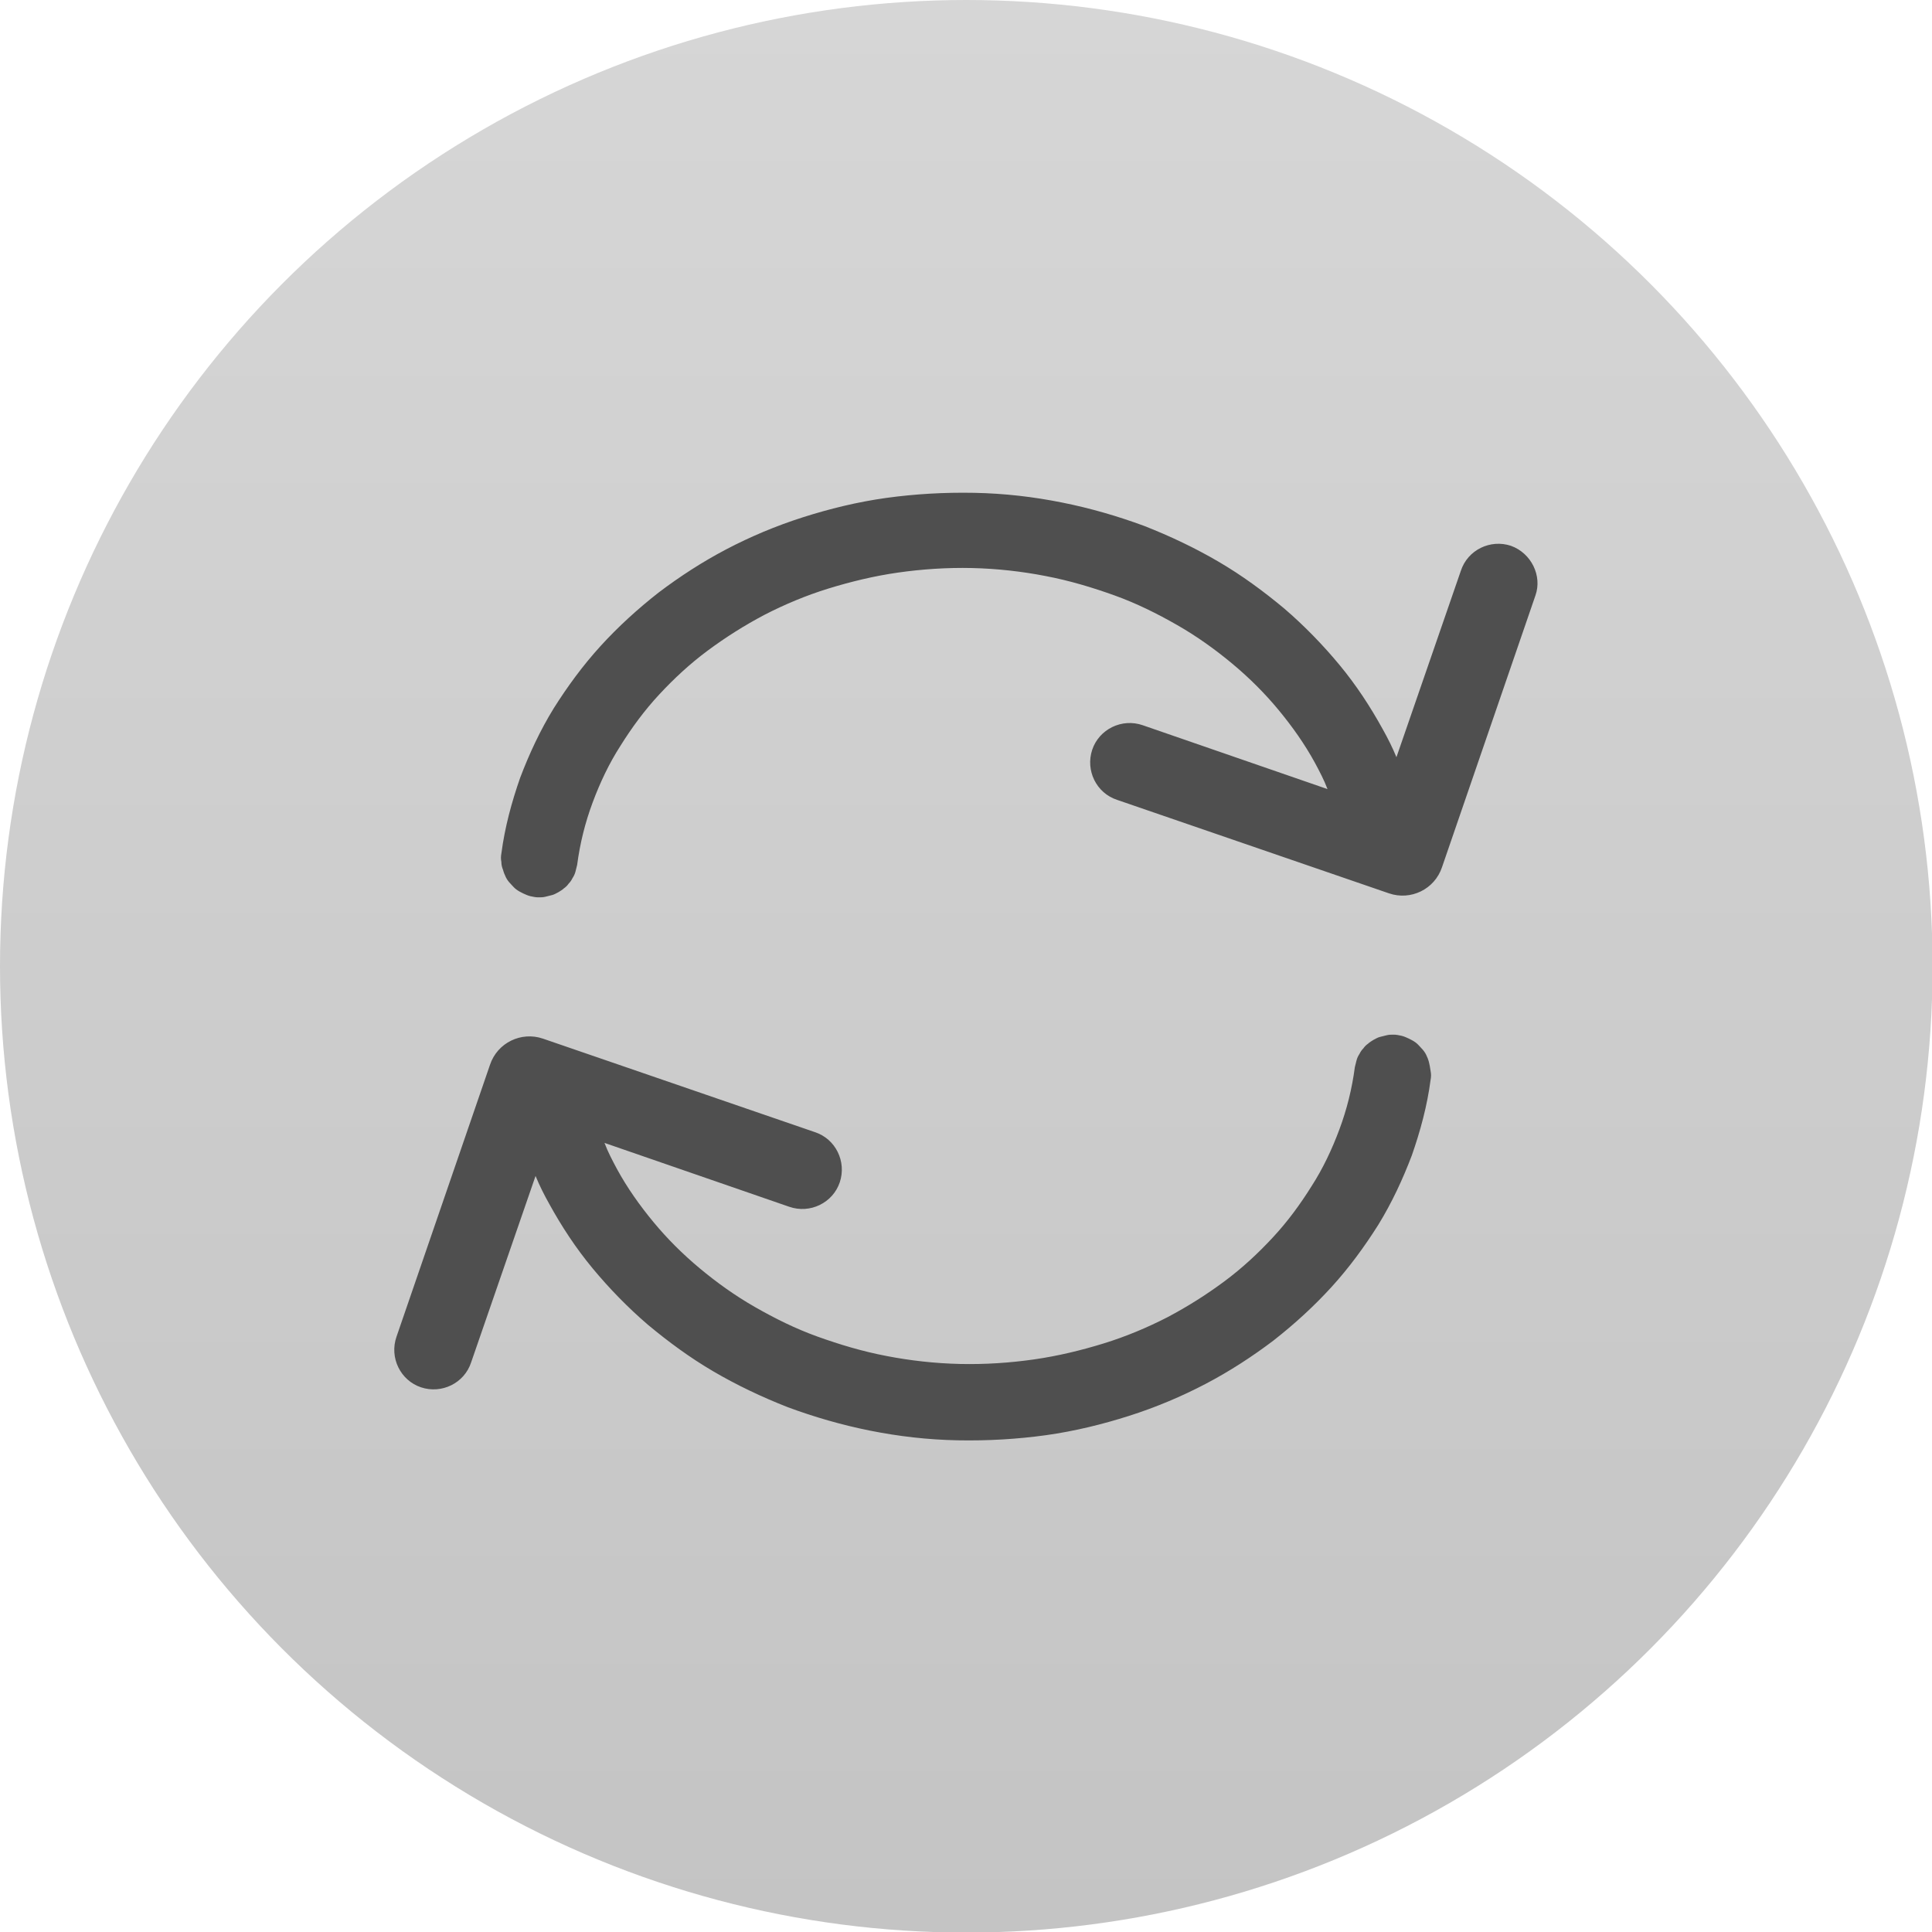 <?xml version="1.0" encoding="utf-8"?>
<!-- Generator: Adobe Illustrator 24.0.1, SVG Export Plug-In . SVG Version: 6.00 Build 0)  -->
<svg version="1.1" id="Light_Theme_Icons" xmlns="http://www.w3.org/2000/svg" xmlns:xlink="http://www.w3.org/1999/xlink" x="0px"
	 y="0px" viewBox="0 0 33.91 33.91" style="enable-background:new 0 0 33.91 33.91;" xml:space="preserve">
<style type="text/css">
	.st0{fill:url(#SVGID_1_);}
	.st1{fill:#5B5B5B;}
	.st2{fill:url(#SVGID_2_);}
	.st3{fill:url(#SVGID_3_);}
	.st4{fill:url(#SVGID_4_);}
	.st5{display:none;fill:#5B5B5B;}
	.st6{fill:url(#SVGID_5_);}
	.st7{fill:url(#SVGID_6_);}
	.st8{fill:#4F4F4F;}
	.st9{fill:url(#SVGID_7_);}
	.st10{fill:url(#SVGID_8_);}
	.st11{fill:url(#SVGID_9_);}
	.st12{fill:url(#SVGID_10_);}
	.st13{fill:url(#SVGID_11_);}
	.st14{fill:none;stroke:#4F4F4F;stroke-miterlimit:10;}
	.st15{fill:url(#SVGID_12_);}
	.st16{fill:url(#SVGID_13_);}
	.st17{fill:url(#SVGID_14_);}
	.st18{fill:url(#SVGID_15_);}
	.st19{fill:#2D2D2D;}
	.st20{fill:url(#SVGID_16_);}
	.st21{fill:url(#SVGID_17_);}
	.st22{fill:url(#SVGID_18_);}
	.st23{fill:url(#SVGID_19_);}
	.st24{fill:#EDEDED;}
	.st25{fill:url(#SVGID_20_);}
	.st26{fill:url(#SVGID_21_);}
	.st27{fill:url(#SVGID_22_);}
	.st28{fill:url(#SVGID_23_);}
	.st29{fill:url(#SVGID_24_);}
	.st30{fill:url(#SVGID_25_);}
	.st31{fill:url(#SVGID_26_);}
	.st32{fill:url(#SVGID_27_);}
	.st33{fill:url(#SVGID_28_);}
	.st34{fill:url(#SVGID_29_);}
	.st35{fill:url(#SVGID_30_);}
	.st36{fill:#C4C4C4;}
	.st37{fill:url(#SVGID_31_);}
	.st38{fill:url(#SVGID_32_);}
	.st39{fill:url(#SVGID_33_);}
	.st40{fill:url(#SVGID_34_);}
	.st41{fill:url(#SVGID_35_);}
	.st42{fill:url(#SVGID_36_);}
	.st43{fill:url(#SVGID_37_);}
	.st44{fill:#C3C3C3;stroke:#4F4F4F;stroke-width:0.75;stroke-miterlimit:10;}
</style>
<g id="Replace_1_">
	<linearGradient id="SVGID_1_" gradientUnits="userSpaceOnUse" x1="16.956" y1="0" x2="16.956" y2="33.912">
		<stop  offset="0" style="stop-color:#D6D6D6"/>
		<stop  offset="1" style="stop-color:#C4C4C4"/>
	</linearGradient>
	<circle class="st0" cx="16.96" cy="16.96" r="16.96"/>
	<g>
		<path class="st8" d="M26.52,9.58c-0.36-0.12-0.76,0.07-0.88,0.44l-1.13,3.27c-0.07-0.17-0.15-0.33-0.24-0.49
			c-0.22-0.4-0.47-0.78-0.76-1.13c-0.29-0.35-0.62-0.69-0.97-0.99c-0.36-0.3-0.74-0.58-1.15-0.82c-0.41-0.24-0.85-0.45-1.31-0.63
			c-0.46-0.17-0.94-0.31-1.44-0.41s-1.01-0.16-1.54-0.17c-0.53-0.01-1.04,0.02-1.55,0.09c-0.5,0.07-0.99,0.19-1.46,0.34
			c-0.47,0.15-0.92,0.34-1.34,0.56c-0.42,0.22-0.82,0.48-1.19,0.76c-0.37,0.29-0.71,0.6-1.02,0.94c-0.31,0.34-0.58,0.71-0.82,1.09
			c-0.24,0.39-0.43,0.8-0.59,1.22c-0.15,0.43-0.27,0.87-0.33,1.33c-0.01,0.05-0.01,0.1,0,0.15c0,0.05,0.01,0.09,0.03,0.14
			c0.01,0.04,0.03,0.09,0.05,0.13c0.02,0.04,0.05,0.08,0.08,0.11c0.03,0.03,0.06,0.07,0.1,0.1c0.04,0.03,0.08,0.05,0.12,0.07
			c0.04,0.02,0.09,0.04,0.13,0.05c0.05,0.01,0.09,0.02,0.14,0.02c0.04,0,0.08,0,0.12-0.01c0.04-0.01,0.08-0.02,0.12-0.03
			c0.04-0.01,0.07-0.03,0.11-0.05c0.03-0.02,0.07-0.04,0.1-0.07c0.03-0.02,0.06-0.05,0.08-0.08c0.03-0.03,0.05-0.06,0.07-0.1
			c0.02-0.03,0.04-0.07,0.05-0.11c0.01-0.04,0.02-0.08,0.03-0.12c0.05-0.38,0.14-0.74,0.27-1.09c0.13-0.35,0.29-0.69,0.49-1
			c0.2-0.32,0.42-0.62,0.68-0.9c0.26-0.28,0.54-0.54,0.85-0.77c0.31-0.23,0.64-0.44,1-0.63c0.35-0.18,0.73-0.34,1.12-0.46
			c0.39-0.12,0.8-0.22,1.22-0.28c0.42-0.06,0.86-0.09,1.3-0.08c0.44,0.01,0.88,0.06,1.29,0.14c0.42,0.08,0.82,0.2,1.21,0.34
			c0.39,0.14,0.75,0.32,1.1,0.52c0.35,0.2,0.67,0.43,0.97,0.68c0.3,0.25,0.57,0.52,0.81,0.81c0.24,0.29,0.46,0.6,0.64,0.93
			c0.08,0.15,0.16,0.3,0.22,0.46l-3.24-1.12c-0.37-0.13-0.77,0.07-0.89,0.43c-0.12,0.36,0.07,0.76,0.44,0.88l4.77,1.64
			c0.38,0.13,0.8-0.07,0.93-0.46l1.64-4.77C27.07,10.11,26.88,9.71,26.52,9.58z"/>
		<path class="st8" d="M25.08,18.64c-0.01-0.04-0.03-0.09-0.05-0.13c-0.02-0.04-0.05-0.08-0.08-0.11c-0.03-0.03-0.06-0.07-0.1-0.1
			c-0.04-0.03-0.08-0.05-0.12-0.07c-0.04-0.02-0.09-0.04-0.13-0.05c-0.05-0.01-0.09-0.02-0.14-0.02c-0.04,0-0.08,0-0.12,0.01
			c-0.04,0.01-0.08,0.02-0.12,0.03c-0.04,0.01-0.07,0.03-0.11,0.05c-0.03,0.02-0.07,0.04-0.1,0.07c-0.03,0.02-0.06,0.05-0.08,0.08
			c-0.03,0.03-0.05,0.06-0.07,0.1c-0.02,0.03-0.04,0.07-0.05,0.11c-0.01,0.04-0.02,0.08-0.03,0.12c-0.05,0.38-0.14,0.74-0.27,1.09
			c-0.13,0.35-0.29,0.69-0.49,1c-0.2,0.32-0.42,0.62-0.68,0.9c-0.26,0.28-0.54,0.54-0.85,0.77c-0.31,0.23-0.64,0.44-1,0.63
			c-0.35,0.18-0.73,0.34-1.12,0.46c-0.39,0.12-0.8,0.22-1.22,0.28c-0.42,0.06-0.86,0.09-1.3,0.08c-0.44-0.01-0.88-0.06-1.29-0.14
			c-0.42-0.08-0.82-0.2-1.21-0.34c-0.39-0.14-0.75-0.32-1.1-0.52c-0.35-0.2-0.67-0.43-0.97-0.68c-0.3-0.25-0.57-0.52-0.81-0.81
			c-0.24-0.29-0.46-0.6-0.64-0.93c-0.08-0.15-0.16-0.3-0.22-0.46l3.24,1.12c0.37,0.13,0.77-0.07,0.89-0.43
			c0.12-0.36-0.07-0.76-0.44-0.88l-4.77-1.64c-0.38-0.13-0.8,0.07-0.93,0.46l-1.64,4.77c-0.13,0.37,0.07,0.77,0.43,0.89
			c0.36,0.12,0.76-0.07,0.88-0.44l1.13-3.27c0.07,0.17,0.15,0.33,0.24,0.49c0.22,0.4,0.47,0.78,0.76,1.13
			c0.29,0.35,0.62,0.69,0.97,0.99c0.36,0.3,0.74,0.58,1.15,0.82c0.41,0.24,0.85,0.45,1.31,0.63c0.46,0.17,0.94,0.31,1.44,0.41
			c0.5,0.1,1.01,0.16,1.54,0.17c0.53,0.01,1.04-0.02,1.55-0.09c0.5-0.07,0.99-0.19,1.46-0.34c0.47-0.15,0.92-0.34,1.34-0.56
			c0.42-0.22,0.82-0.48,1.19-0.76c0.37-0.29,0.71-0.6,1.02-0.94c0.31-0.34,0.58-0.71,0.82-1.09c0.24-0.39,0.43-0.8,0.59-1.22
			c0.15-0.43,0.27-0.87,0.33-1.33c0.01-0.05,0.01-0.1,0-0.15C25.1,18.73,25.09,18.68,25.08,18.64z"/>
	</g>
</g>
</svg>
